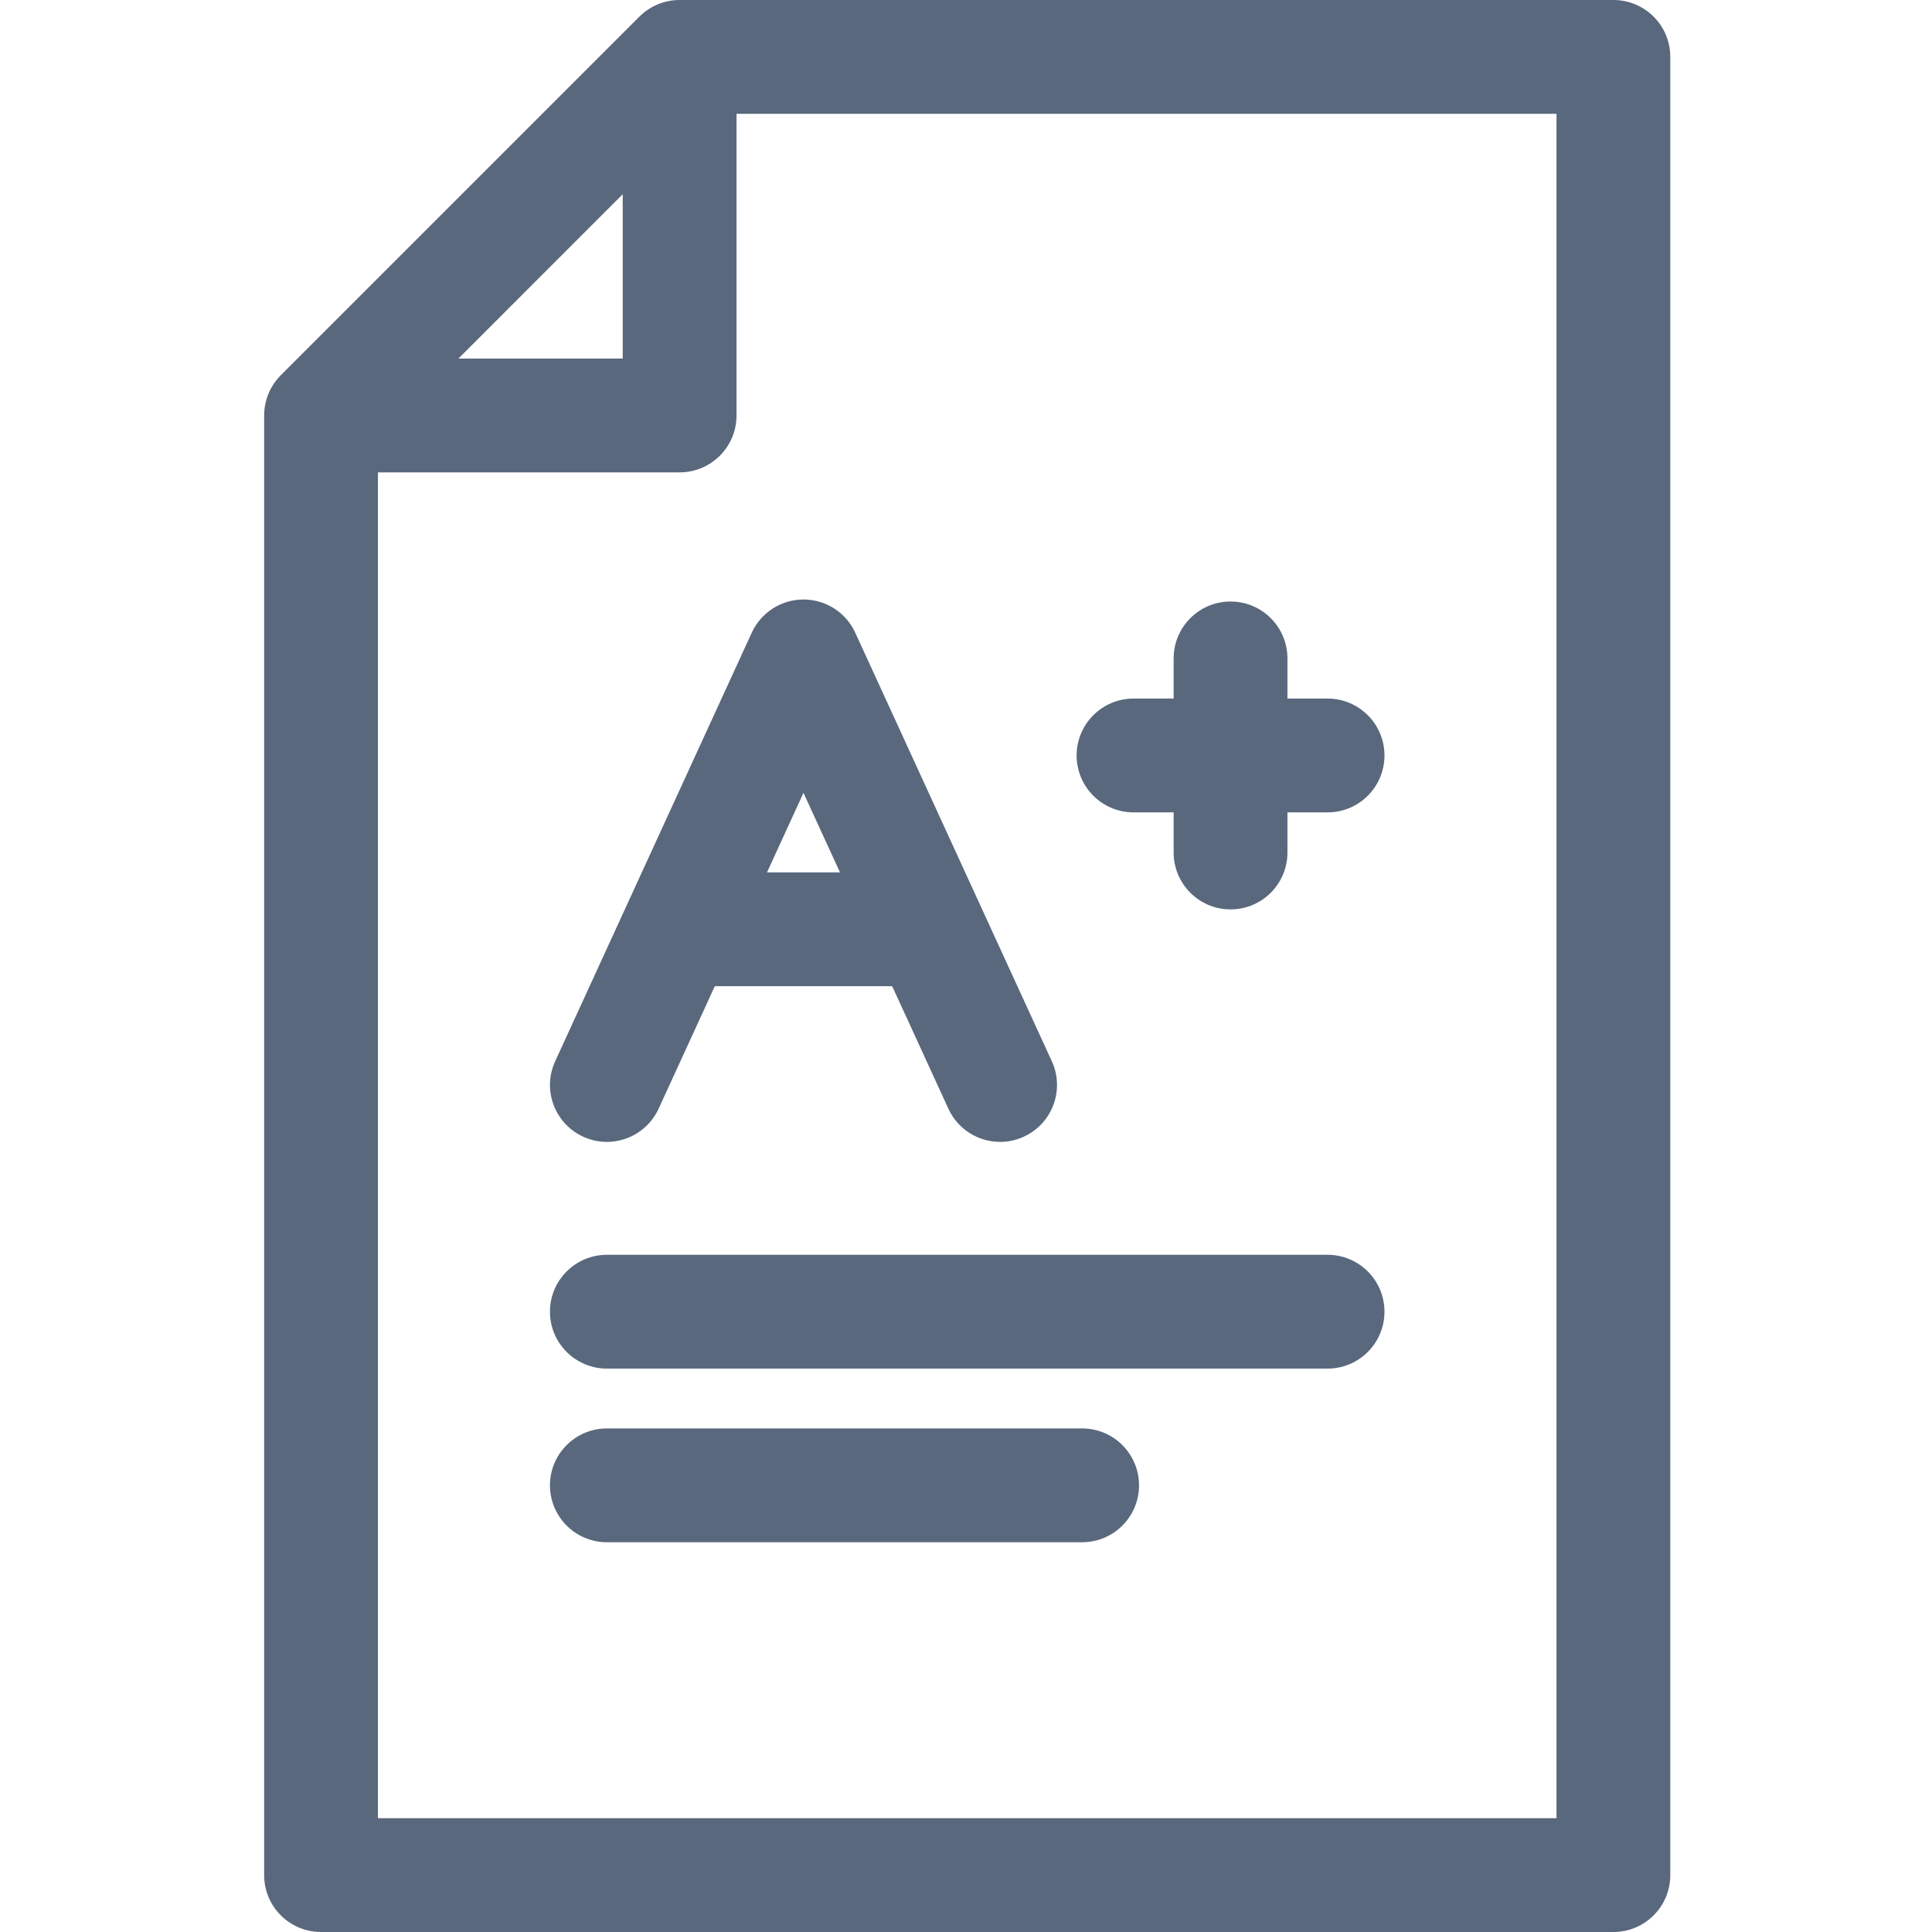 <svg width="50" height="50" viewBox="0 0 50 50" fill="none" xmlns="http://www.w3.org/2000/svg">
<path d="M41.755 0H17.588C17.198 0 16.824 0.155 16.547 0.431L7.267 9.711C6.991 9.987 6.836 10.362 6.836 10.752V48.528C6.836 49.341 7.495 50 8.308 50H41.755C42.568 50 43.227 49.341 43.227 48.528V1.472C43.227 0.659 42.568 0 41.755 0ZM16.116 5.027V9.28H11.864L16.116 5.027ZM40.282 47.055H9.781V12.225H17.588C18.402 12.225 19.061 11.565 19.061 10.752V2.945H40.282V47.055Z" fill="#59687D"/>
<path d="M19.456 16.373L14.368 27.465C14.029 28.204 14.353 29.078 15.092 29.417C15.291 29.509 15.5 29.552 15.705 29.552C16.263 29.552 16.797 29.233 17.045 28.693L18.499 25.523H23.09L24.544 28.693C24.791 29.233 25.325 29.552 25.883 29.552C26.088 29.552 26.297 29.509 26.496 29.417C27.236 29.078 27.56 28.204 27.221 27.465L22.133 16.373C21.893 15.85 21.37 15.515 20.794 15.515C20.219 15.515 19.696 15.85 19.456 16.373ZM19.85 22.578L20.794 20.519L21.739 22.578H19.85Z" fill="#59687D"/>
<path d="M29.335 21.024H30.374V22.063C30.374 22.876 31.033 23.535 31.846 23.535C32.66 23.535 33.319 22.876 33.319 22.063V21.024H34.358C35.171 21.024 35.83 20.364 35.83 19.551C35.83 18.738 35.171 18.079 34.358 18.079H33.319V17.04C33.319 16.227 32.66 15.567 31.846 15.567C31.033 15.567 30.374 16.227 30.374 17.04V18.079H29.335C28.522 18.079 27.863 18.738 27.863 19.551C27.863 20.364 28.522 21.024 29.335 21.024Z" fill="#59687D"/>
<path d="M34.358 32.474H15.706C14.893 32.474 14.233 33.134 14.233 33.947C14.233 34.76 14.893 35.419 15.706 35.419H34.358C35.171 35.419 35.83 34.76 35.83 33.947C35.83 33.134 35.171 32.474 34.358 32.474Z" fill="#59687D"/>
<path d="M28.006 36.968H15.706C14.893 36.968 14.233 37.627 14.233 38.441C14.233 39.254 14.893 39.913 15.706 39.913H28.006C28.819 39.913 29.478 39.254 29.478 38.441C29.478 37.627 28.819 36.968 28.006 36.968Z" fill="#59687D"/>
</svg>
